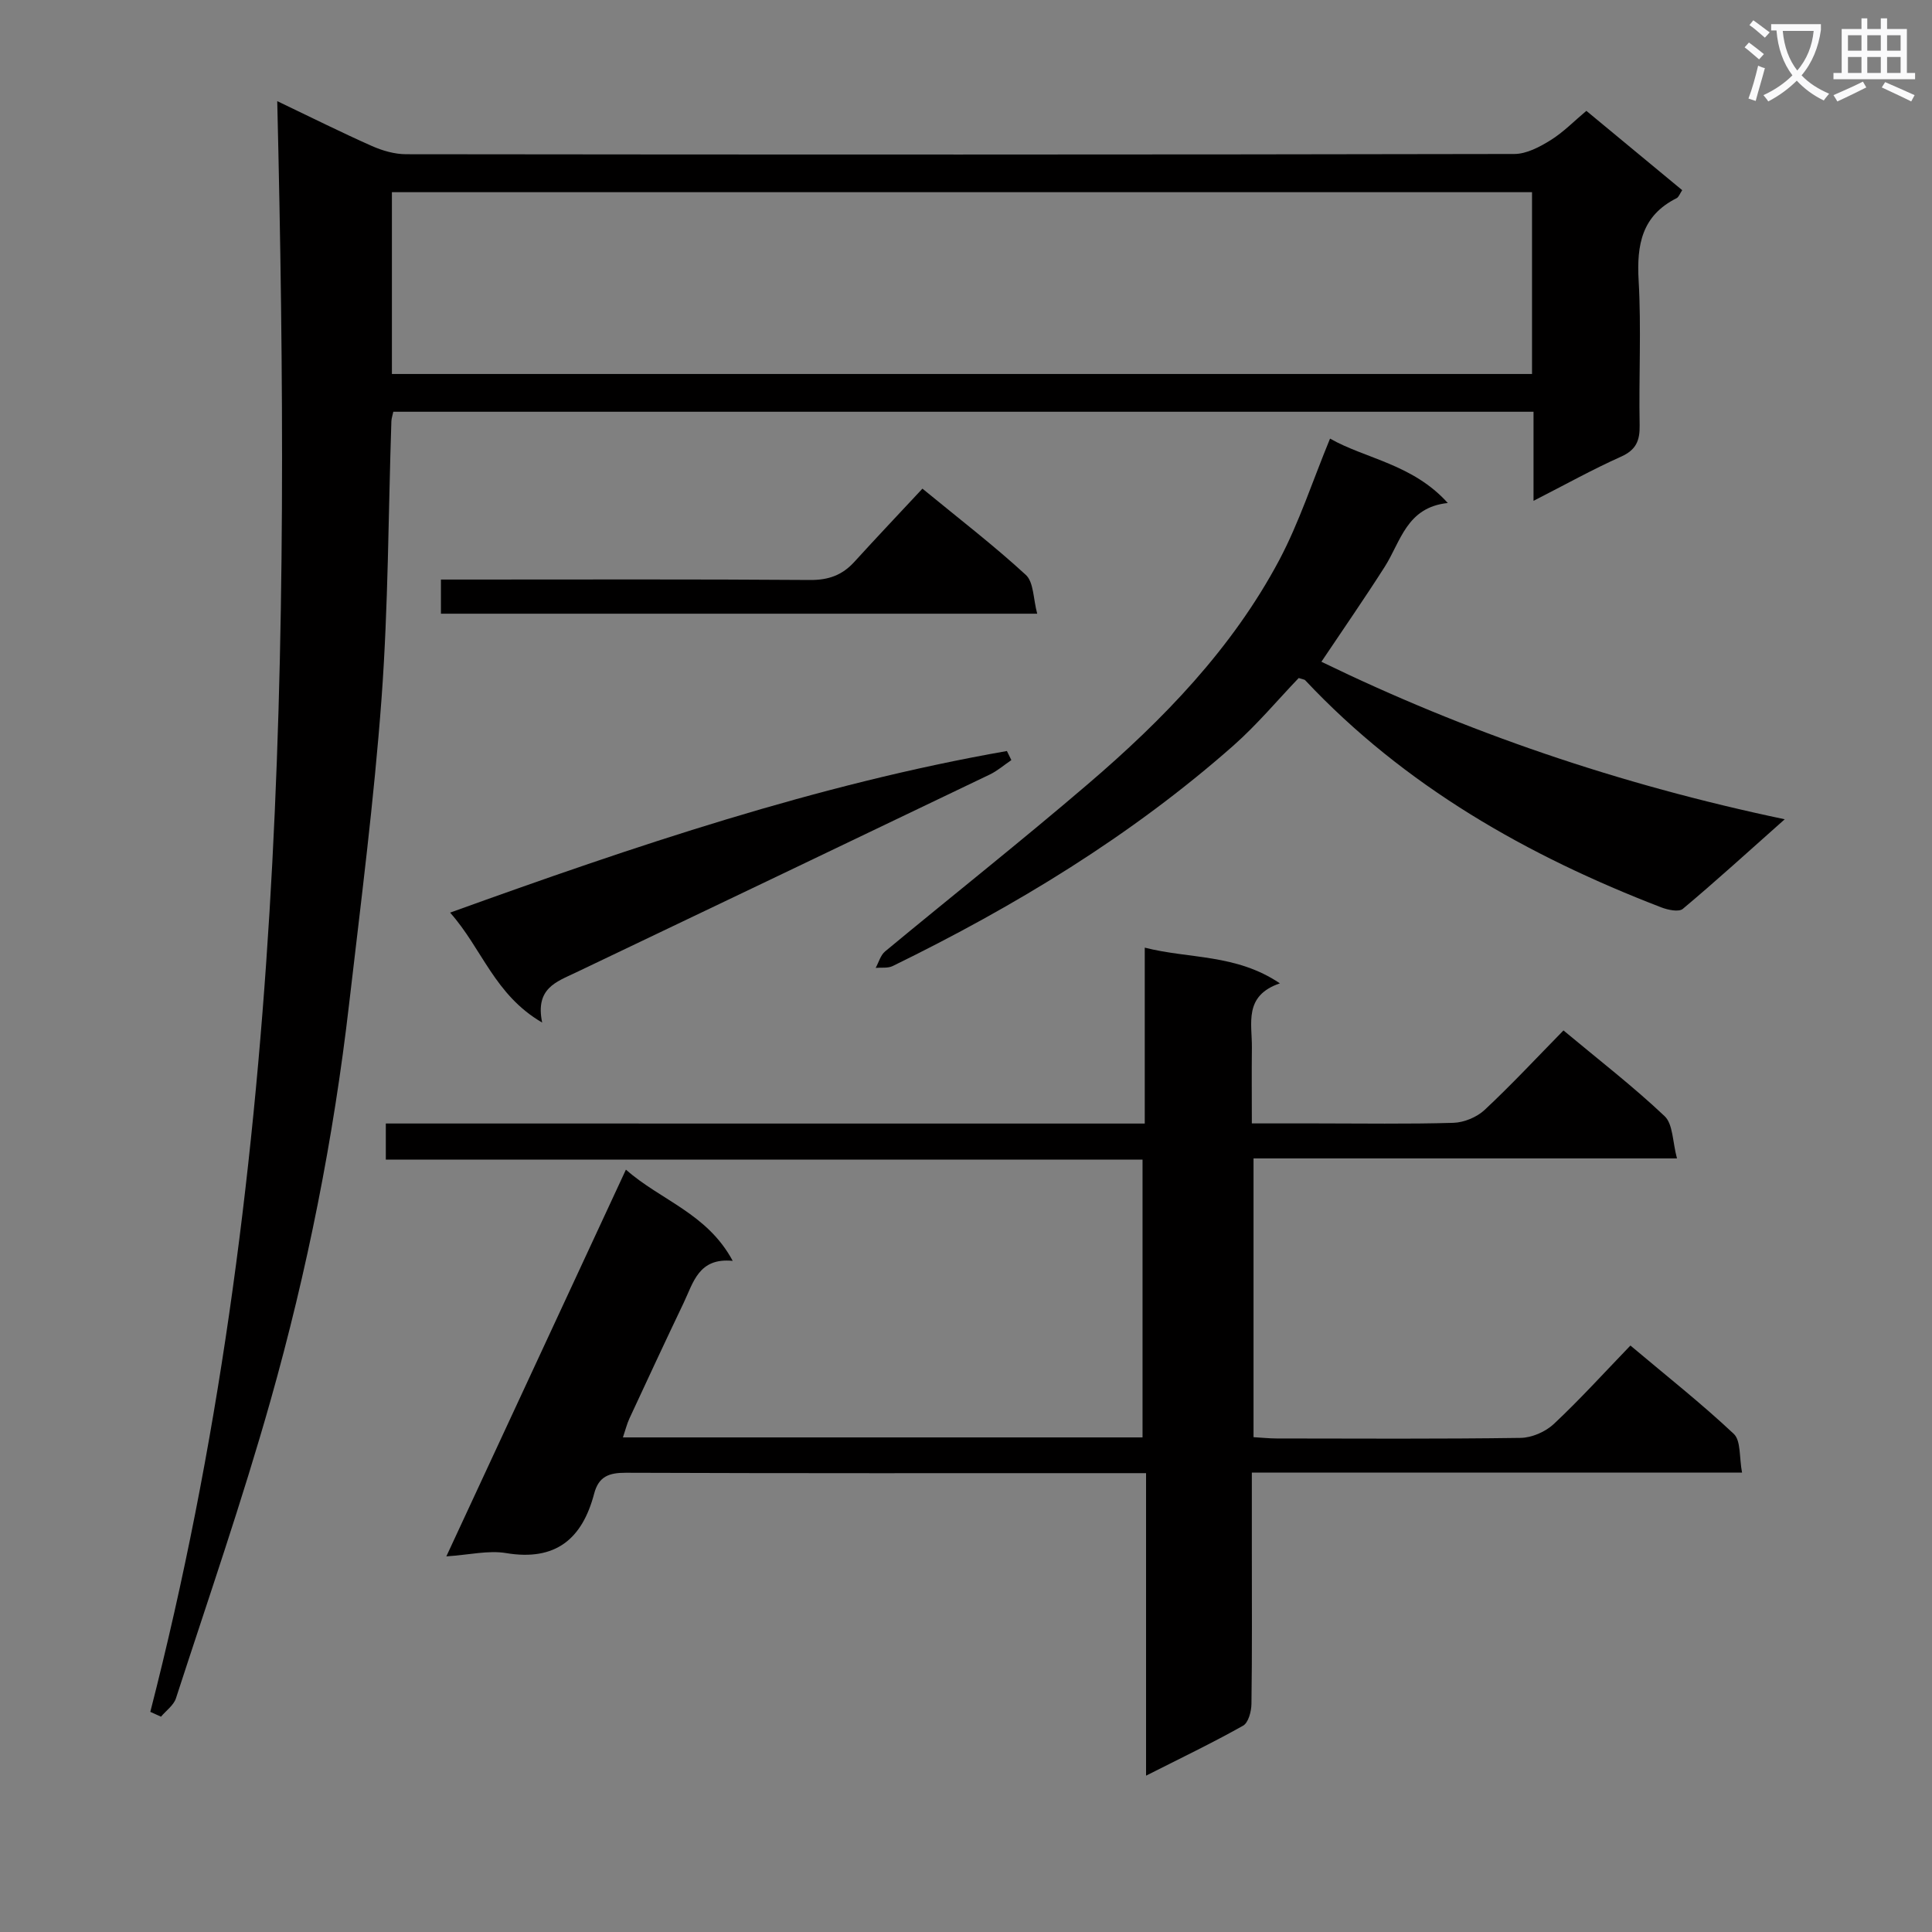 <svg enable-background="new 0 0 400 400" viewBox="0 0 400 400" xmlns="http://www.w3.org/2000/svg"><rect x="0" y="0" width="400" height="400" fill="#808080" stroke="none"/><path d="m362.1 8.8c1.1.8 2.1 1.6 3.1 2.4l-1 1.1c-1.3-1.1-2.3-2-3-2.5zm1.9 4.8c.5.2.9.4 1.4.5-.6 2.3-1.3 4.5-1.9 6.8l-1.5-.5c.8-2.1 1.4-4.3 2-6.8zm-1-9.4c1.3.9 2.4 1.8 3.4 2.5l-1 1.1c-1.4-1.2-2.4-2.1-3.2-2.6zm3.7 2.2v-1.4h10.3v1.2c-.5 3.6-1.8 6.8-4 9.4 1.5 1.6 3.4 2.8 5.7 3.8-.3.4-.7.8-1.1 1.4-2.3-1.1-4.1-2.5-5.6-4.1-1.6 1.6-3.6 3.1-5.9 4.3-.3-.5-.7-.9-1-1.3 2.4-1.1 4.4-2.5 6-4.1-1.9-2.5-3-5.6-3.3-9.3h-1.1zm8.8 0h-6.4c.3 3.3 1.3 6 3 8.2 2-2.3 3.1-5.1 3.4-8.2z" fill="#fafafb"/><path d="m385.3 3.8h1.3v2.2h2.8v-2.2h1.3v2.2h4.1v9.1h1.7v1.3h-16.9v-1.3h1.7v-9.1h4.1v-2.2zm.4 13.1.7 1.2c-1.8.9-3.8 1.9-6 2.9-.2-.4-.5-.8-.8-1.3 2.3-1 4.3-1.9 6.1-2.8zm-3.1-6.4h2.8v-3.2h-2.8zm0 4.6h2.8v-3.3h-2.8zm4-4.6h2.8v-3.2h-2.8zm0 4.6h2.8v-3.3h-2.8zm3.7 1.9c2.1.9 4.1 1.8 6.1 2.7l-.7 1.3c-2.2-1.1-4.2-2-6.1-2.9zm3.2-9.7h-2.8v3.2h2.8zm-2.8 7.8h2.8v-3.3h-2.8z" fill="#fafafb"/><g fill="#010000"><path d="m31.12 354.42c28.08-109.33 28.95-220.79 26.28-333.48 7.36 3.52 13.42 6.55 19.6 9.29 2.19.97 4.71 1.7 7.08 1.7 76.48.09 152.96.1 229.44-.05 2.52 0 5.25-1.45 7.5-2.85 2.66-1.65 4.89-3.96 7.42-6.08 6.62 5.48 13.14 10.88 19.84 16.42-.46.68-.69 1.42-1.17 1.67-7.18 3.6-8.27 9.62-7.85 17.01.57 9.96.02 19.99.21 29.98.06 3.22-.74 5.13-3.88 6.53-5.86 2.62-11.49 5.76-18.09 9.13 0-6.76 0-12.51 0-18.44-79.03 0-157.45 0-236.07 0-.16.76-.38 1.37-.4 1.99-.64 19.1-.63 38.24-2.03 57.28-1.56 21.19-4.28 42.3-6.73 63.42-3.21 27.76-8.66 55.13-16.25 81.99-5.86 20.75-12.93 41.16-19.59 61.68-.47 1.45-2.04 2.55-3.1 3.81-.74-.32-1.47-.66-2.21-1zm50.02-276.99h236.05c0-12.78 0-25.17 0-37.64-78.9 0-157.41 0-236.05 0z"/><path d="m237.01 232.62c0-12.58 0-24.21 0-36.42 9.25 2.36 18.87 1.26 27.98 7.39-7.56 2.58-5.74 8.3-5.8 13.36-.06 4.97-.01 9.94-.01 15.64h13.24c9.5 0 19 .16 28.49-.12 2.2-.07 4.84-1.16 6.45-2.66 5.57-5.2 10.78-10.8 16.34-16.47 7.34 6.12 14.45 11.61 20.94 17.75 1.75 1.65 1.63 5.29 2.56 8.75-29.84 0-58.58 0-87.67 0v57.71c1.61.09 3.2.27 4.8.27 16.83.02 33.66.12 50.49-.12 2.33-.03 5.14-1.26 6.86-2.86 5.44-5.1 10.46-10.64 15.88-16.26 7.58 6.38 14.76 12.04 21.4 18.29 1.5 1.41 1.11 4.84 1.71 8.01-34.11 0-67.5 0-101.49 0v15.9c0 10.66.07 21.33-.08 31.99-.02 1.56-.63 3.9-1.74 4.52-6.34 3.56-12.9 6.71-20.08 10.34 0-21.04 0-41.4 0-62.63-2.08 0-3.65 0-5.22 0-34.16 0-68.32.05-102.48-.08-3.49-.01-5.63.75-6.57 4.33-2.46 9.37-7.98 14.01-18.23 12.3-3.65-.61-7.56.36-12.37.68 12.51-26.94 24.65-53.09 37.18-80.07 7.2 6.37 16.83 9.04 22.11 18.89-7.06-.71-8.15 4.5-10.16 8.7-3.8 7.95-7.51 15.93-11.22 23.92-.53 1.15-.83 2.4-1.35 3.93h107.58c0-19.07 0-37.96 0-57.52-52.1 0-104.29 0-156.67 0 0-2.73 0-4.8 0-7.47 52.35.01 104.42.01 157.13.01z"/><path d="m275.37 90.81c7.38 4.19 17.09 5.25 24.38 13.33-8.55.9-9.72 7.97-13.06 13.21-4.18 6.56-8.62 12.96-13.11 19.66 29.88 14.52 61.53 25.39 95.93 32.61-7.77 6.9-14.32 12.87-21.1 18.55-.83.7-3.08.22-4.44-.3-27.77-10.69-53.17-25.12-73.77-47.06-.1-.11-.31-.11-1.32-.43-4.3 4.48-8.57 9.61-13.51 13.98-21.22 18.73-45.21 33.27-70.55 45.65-1 .49-2.34.27-3.52.38.64-1.15 1-2.63 1.95-3.41 13.96-11.57 28.19-22.83 41.96-34.62 15.62-13.36 29.89-28.07 39.64-46.39 4.15-7.84 6.92-16.43 10.52-25.16z"/><path d="m209.39 157.37c-1.48 1-2.86 2.21-4.45 2.98-28.6 13.72-57.22 27.4-85.84 41.06-3.91 1.87-8.33 3.22-6.85 10.3-9.88-5.75-12.43-15.3-19.06-22.76 38.23-13.79 75.91-26.55 115.28-33.46.3.63.61 1.25.92 1.88z"/><path d="m190.98 101.17c7.72 6.34 14.84 11.81 21.41 17.86 1.64 1.51 1.52 4.93 2.35 8.03-41.74 0-82.42 0-123.45 0 0-2.1 0-4.19 0-7.07h5.05c23.79 0 47.59-.09 71.38.09 3.83.03 6.67-1.01 9.17-3.76 4.58-5.03 9.27-9.98 14.09-15.15z"/></g></svg>
